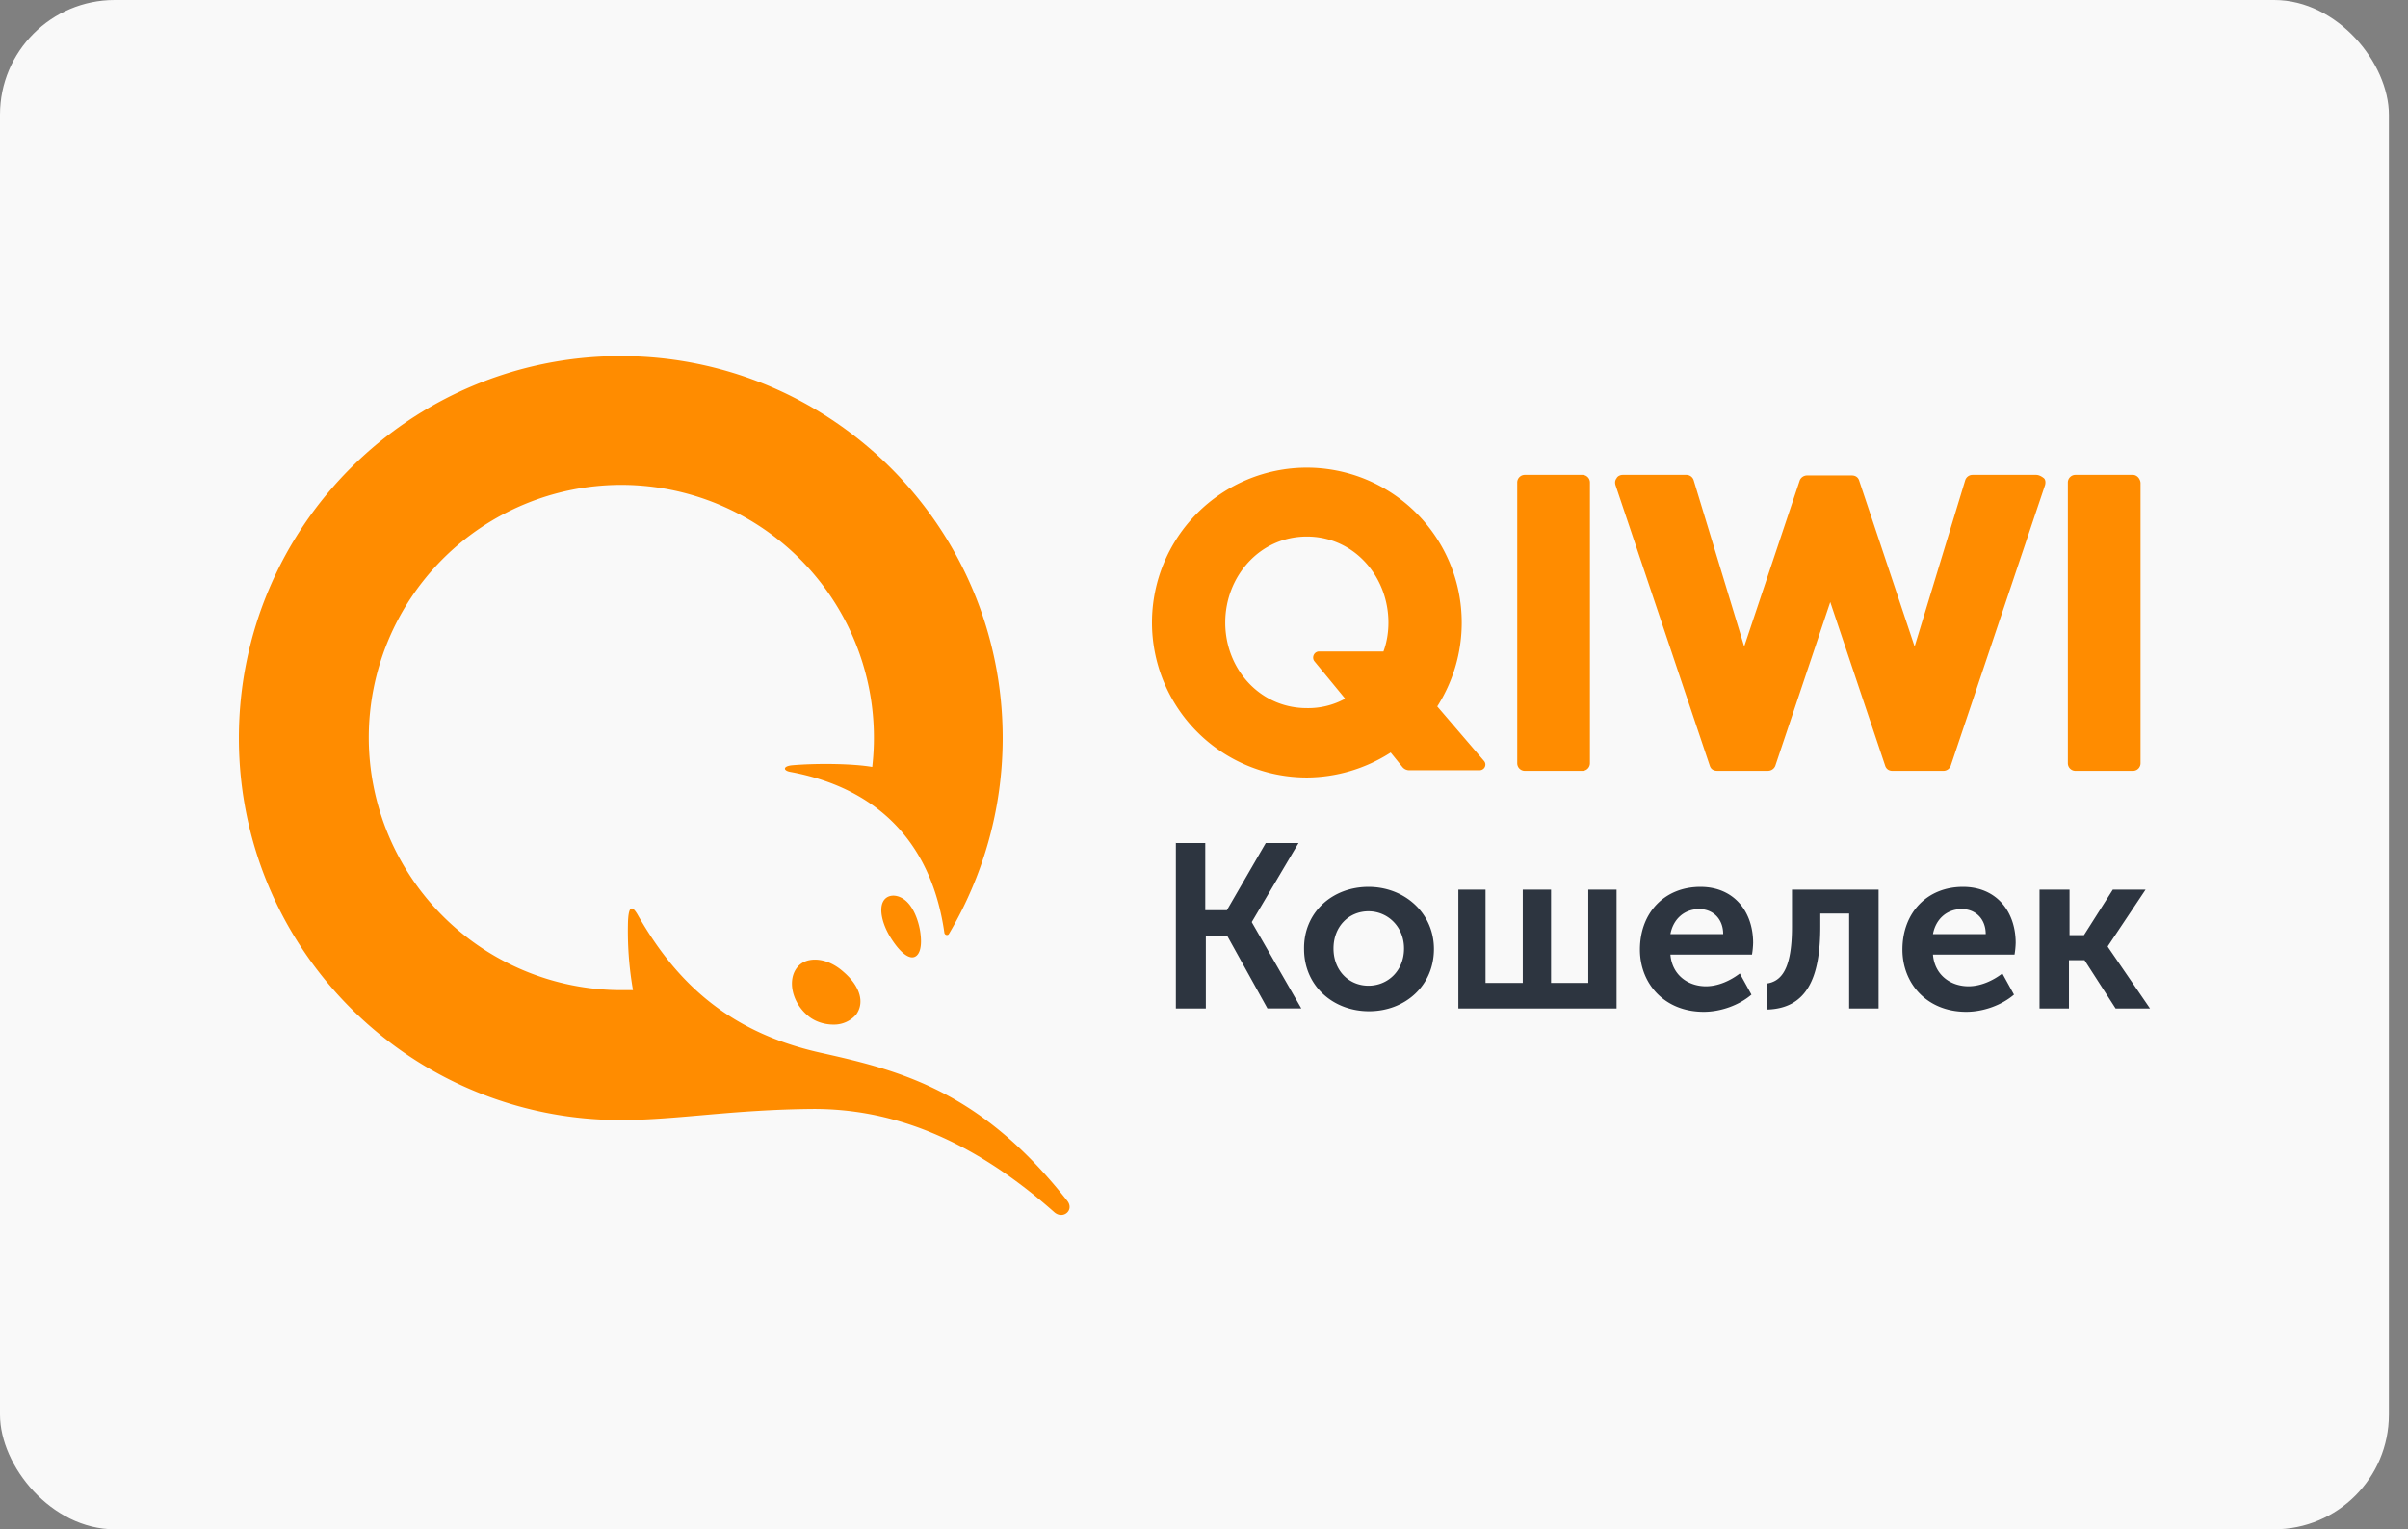 <svg width="63" height="40" fill="none" xmlns="http://www.w3.org/2000/svg">
    <rect width="100%" height="100%" fill="#808080" stroke="none"/>
    <rect width="62.5" height="40" rx="3" fill="#F9F9F9"/>
    <path d="M30.749 22.05h.784v1.757h.566l1.017-1.757h.857l-1.22 2.062v.014l1.293 2.25h-.886l-1.046-1.887h-.566v1.888h-.784v-4.328h-.015zm5.054 1.147c.943 0 1.713.683 1.713 1.626 0 .959-.755 1.627-1.698 1.627-.945 0-1.7-.668-1.7-1.627-.014-.958.74-1.626 1.685-1.626zm2.323.072h.74v2.44h.974v-2.44h.74v2.44h.974v-2.44h.74v3.108h-4.139v-3.108h-.029zm6.361-.072c.886 0 1.38.654 1.38 1.467a2.162 2.162 0 01-.03.305h-2.134c.044.537.465.828.93.828.319 0 .638-.146.885-.335l.305.553c-.32.275-.798.45-1.248.45-1.032 0-1.67-.741-1.67-1.627 0-.973.652-1.641 1.582-1.641zm1.743 2.527c.377-.058.653-.378.653-1.482v-.972h2.266v3.107h-.77v-2.483h-.755v.348c0 1.35-.363 2.135-1.394 2.164v-.683zm5.126-2.527c.886 0 1.38.654 1.38 1.467a2.177 2.177 0 01-.03.305h-2.134c.044.537.465.828.93.828.319 0 .638-.146.885-.335l.305.553c-.32.275-.799.45-1.249.45-1.03 0-1.67-.741-1.67-1.627 0-.973.654-1.641 1.583-1.641zm2.019.072h.77v1.191h.377l.755-1.19h.857l-.988 1.48v.015l1.104 1.612h-.9l-.813-1.263h-.407v1.263h-.77v-3.108h.014zm-17.572 2.513c.508 0 .93-.392.93-.973 0-.567-.422-.973-.93-.973s-.915.392-.915.973c0 .58.406.973.915.973zm9.28-1.35c0-.407-.276-.654-.625-.654-.392 0-.682.261-.755.654h1.38zm6.869 0c0-.407-.276-.654-.625-.654-.392 0-.682.261-.755.654h1.38z" fill="#2D3540"/>
    <path d="M41.597 12.625v7.334a.199.199 0 01-.203.203h-1.496a.199.199 0 01-.203-.203v-7.334a.199.199 0 01.203-.204h1.496a.199.199 0 01.203.204zm11.676-.204c.058 0 .131.03.203.088.044.043.044.116.03.174l-2.47 7.348a.207.207 0 01-.188.131h-1.336c-.087 0-.16-.044-.189-.13l-1.438-4.285-1.438 4.284a.208.208 0 01-.189.13h-1.336c-.087 0-.16-.043-.188-.13l-2.47-7.349c-.014-.057-.014-.116.03-.173.029-.059.102-.088.16-.088h1.67a.2.2 0 01.189.145l1.32 4.343 1.453-4.343a.207.207 0 01.189-.13h1.176c.087 0 .16.043.189.13l1.452 4.343 1.322-4.343a.201.201 0 01.189-.145h1.67zm2.527 0c.102 0 .189.088.203.204v7.334a.199.199 0 01-.203.203h-1.496a.199.199 0 01-.203-.203v-7.334a.199.199 0 01.203-.204H55.8zm-16.976 7.48c.087.101.014.246-.117.246h-1.83a.235.235 0 01-.188-.087l-.305-.377a4.097 4.097 0 01-2.193.653 4.054 4.054 0 01-4.052-4.052 4.053 4.053 0 014.052-4.052 4.054 4.054 0 014.052 4.052c0 .8-.233 1.554-.64 2.193l1.22 1.423zM23.53 23.458c.378.146.523.712.552.959.058.45-.072.624-.217.624-.146 0-.35-.174-.567-.522-.218-.35-.305-.741-.189-.945.073-.13.233-.188.422-.116zM21.324 25.1c.232 0 .494.101.726.304.45.378.581.814.349 1.133a.765.765 0 01-.596.262c-.247 0-.508-.088-.682-.247-.407-.349-.523-.93-.262-1.25.102-.13.262-.202.465-.202zm-5.083 4.196c-5.518 0-9.991-4.473-9.991-9.991s4.473-9.991 9.991-9.991 9.992 4.473 9.992 9.99c0 1.874-.523 3.632-1.409 5.128-.029.043-.102.028-.116-.03-.349-2.454-1.844-3.805-4.023-4.211-.189-.03-.218-.145.03-.174.667-.058 1.611-.044 2.105.043a6.614 6.614 0 00-6.564-7.378 6.613 6.613 0 00-6.608 6.609 6.614 6.614 0 006.608 6.607h.305a8.92 8.92 0 01-.131-1.786c.015-.407.102-.465.276-.145.915 1.583 2.222 3.006 4.778 3.572 2.09.465 4.182 1.002 6.433 3.863.203.247-.102.508-.334.305-2.294-2.033-4.385-2.701-6.288-2.701-2.135.015-3.587.29-5.054.29zm18.952-11.022l-.8-.973c-.086-.102-.013-.261.117-.261h1.685c.087-.233.13-.494.13-.756 0-1.205-.9-2.25-2.134-2.25s-2.135 1.045-2.135 2.25c0 1.206.9 2.237 2.135 2.237a2.01 2.01 0 001.002-.247z" fill="#FF8C00"/>
</svg>
